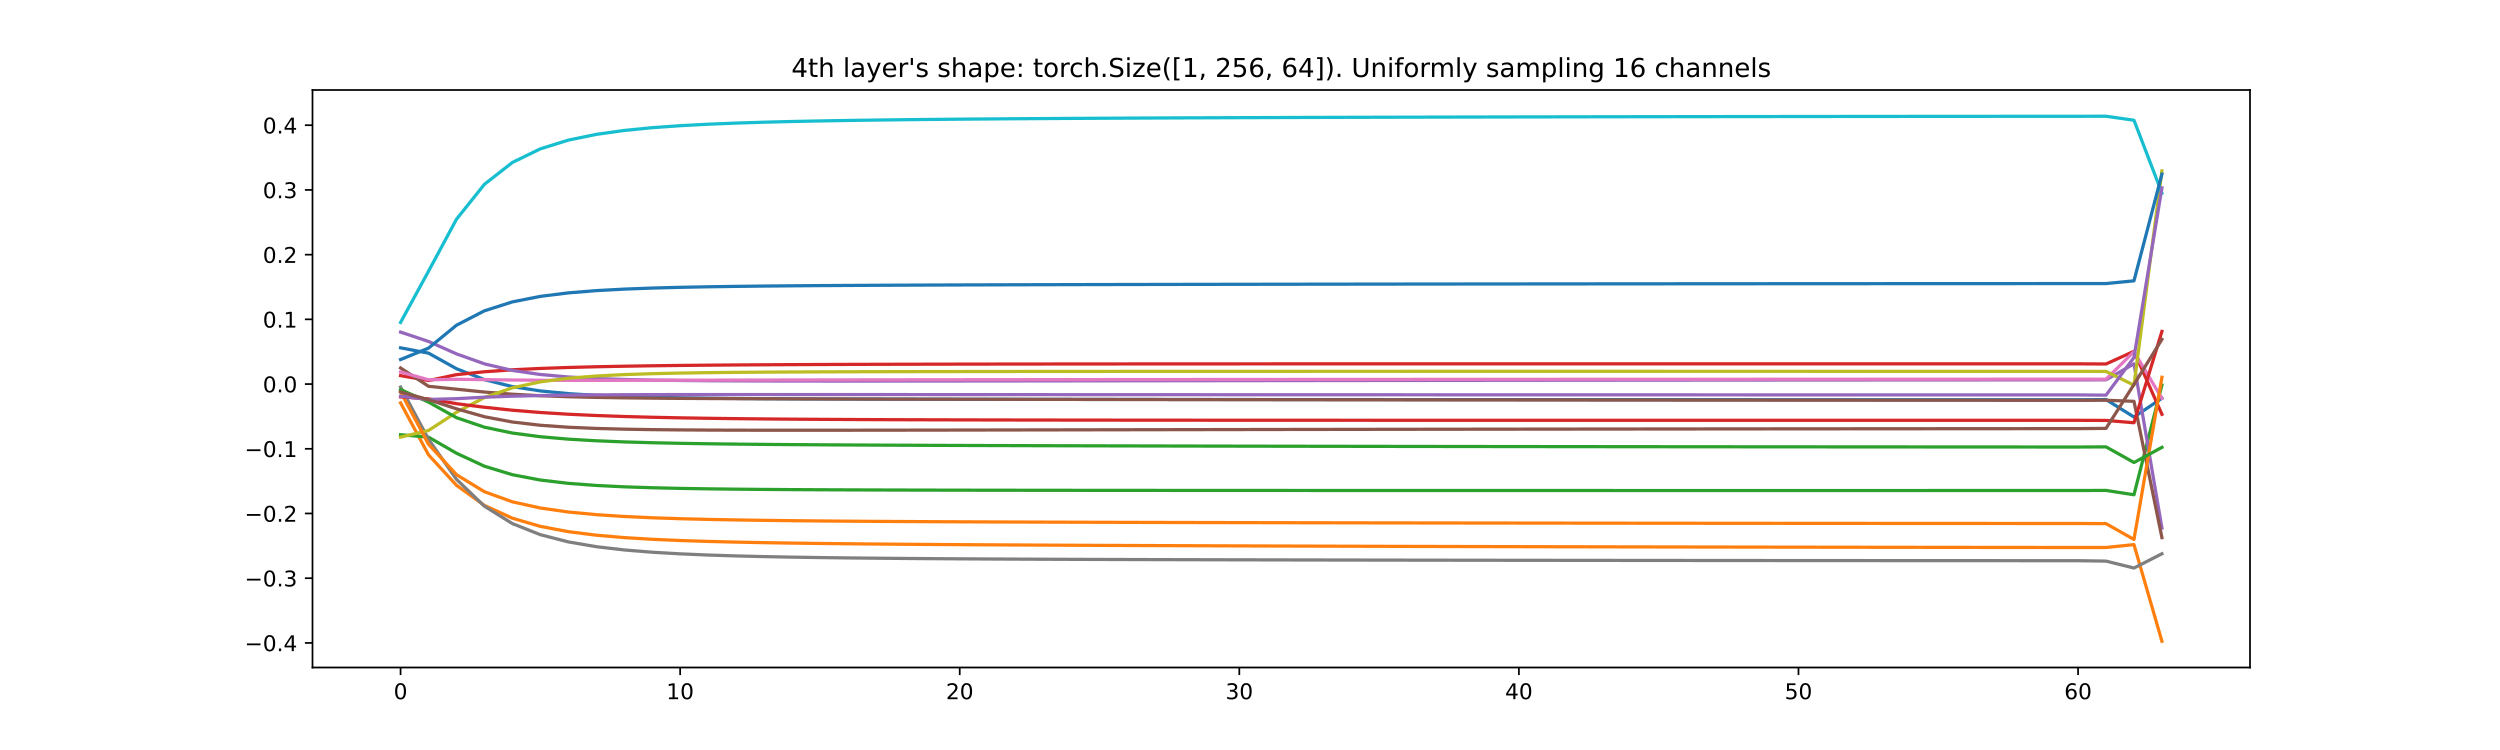 <?xml version="1.0" encoding="utf-8" standalone="no"?>
<!DOCTYPE svg PUBLIC "-//W3C//DTD SVG 1.1//EN"
  "http://www.w3.org/Graphics/SVG/1.1/DTD/svg11.dtd">
<!-- Created with matplotlib (https://matplotlib.org/) -->
<svg height="345.6pt" version="1.1" viewBox="0 0 1152 345.6" width="1152pt" xmlns="http://www.w3.org/2000/svg" xmlns:xlink="http://www.w3.org/1999/xlink">
 <defs>
  <style type="text/css">*{stroke-linecap:butt;stroke-linejoin:round;}</style>
 </defs>
 <g id="figure_1">
  <g id="patch_1">
   <path d="M 0 345.6 
L 1152 345.6 
L 1152 0 
L 0 0 
z
" style="fill:#ffffff;"/>
  </g>
  <g id="axes_1">
   <g id="patch_2">
    <path d="M 144 307.584 
L 1036.8 307.584 
L 1036.8 41.472 
L 144 41.472 
z
" style="fill:#ffffff;"/>
   </g>
   <g id="matplotlib.axis_1">
    <g id="xtick_1">
     <g id="line2d_1">
      <defs>
       <path d="M 0 0 
L 0 3.5 
" id="mfaa5c89ce7" style="stroke:#000000;stroke-width:0.8;"/>
      </defs>
      <g>
       <use style="stroke:#000000;stroke-width:0.8;" x="184.582" xlink:href="#mfaa5c89ce7" y="307.584"/>
      </g>
     </g>
     <g id="text_1">
      <!-- 0 -->
      <g transform="translate(181.401 322.182)scale(0.1 -0.1)">
       <defs>
        <path d="M 31.781 66.406 
Q 24.172 66.406 20.328 58.906 
Q 16.5 51.422 16.5 36.375 
Q 16.5 21.391 20.328 13.891 
Q 24.172 6.391 31.781 6.391 
Q 39.453 6.391 43.281 13.891 
Q 47.125 21.391 47.125 36.375 
Q 47.125 51.422 43.281 58.906 
Q 39.453 66.406 31.781 66.406 
z
M 31.781 74.219 
Q 44.047 74.219 50.516 64.516 
Q 56.984 54.828 56.984 36.375 
Q 56.984 17.969 50.516 8.266 
Q 44.047 -1.422 31.781 -1.422 
Q 19.531 -1.422 13.062 8.266 
Q 6.594 17.969 6.594 36.375 
Q 6.594 54.828 13.062 64.516 
Q 19.531 74.219 31.781 74.219 
z
" id="DejaVuSans-48"/>
       </defs>
       <use xlink:href="#DejaVuSans-48"/>
      </g>
     </g>
    </g>
    <g id="xtick_2">
     <g id="line2d_2">
      <g>
       <use style="stroke:#000000;stroke-width:0.8;" x="313.413" xlink:href="#mfaa5c89ce7" y="307.584"/>
      </g>
     </g>
     <g id="text_2">
      <!-- 10 -->
      <g transform="translate(307.05 322.182)scale(0.1 -0.1)">
       <defs>
        <path d="M 12.406 8.297 
L 28.516 8.297 
L 28.516 63.922 
L 10.984 60.406 
L 10.984 69.391 
L 28.422 72.906 
L 38.281 72.906 
L 38.281 8.297 
L 54.391 8.297 
L 54.391 0 
L 12.406 0 
z
" id="DejaVuSans-49"/>
       </defs>
       <use xlink:href="#DejaVuSans-49"/>
       <use x="63.623" xlink:href="#DejaVuSans-48"/>
      </g>
     </g>
    </g>
    <g id="xtick_3">
     <g id="line2d_3">
      <g>
       <use style="stroke:#000000;stroke-width:0.8;" x="442.244" xlink:href="#mfaa5c89ce7" y="307.584"/>
      </g>
     </g>
     <g id="text_3">
      <!-- 20 -->
      <g transform="translate(435.882 322.182)scale(0.1 -0.1)">
       <defs>
        <path d="M 19.188 8.297 
L 53.609 8.297 
L 53.609 0 
L 7.328 0 
L 7.328 8.297 
Q 12.938 14.109 22.625 23.891 
Q 32.328 33.688 34.812 36.531 
Q 39.547 41.844 41.422 45.531 
Q 43.312 49.219 43.312 52.781 
Q 43.312 58.594 39.234 62.25 
Q 35.156 65.922 28.609 65.922 
Q 23.969 65.922 18.812 64.312 
Q 13.672 62.703 7.812 59.422 
L 7.812 69.391 
Q 13.766 71.781 18.938 73 
Q 24.125 74.219 28.422 74.219 
Q 39.75 74.219 46.484 68.547 
Q 53.219 62.891 53.219 53.422 
Q 53.219 48.922 51.531 44.891 
Q 49.859 40.875 45.406 35.406 
Q 44.188 33.984 37.641 27.219 
Q 31.109 20.453 19.188 8.297 
z
" id="DejaVuSans-50"/>
       </defs>
       <use xlink:href="#DejaVuSans-50"/>
       <use x="63.623" xlink:href="#DejaVuSans-48"/>
      </g>
     </g>
    </g>
    <g id="xtick_4">
     <g id="line2d_4">
      <g>
       <use style="stroke:#000000;stroke-width:0.8;" x="571.075" xlink:href="#mfaa5c89ce7" y="307.584"/>
      </g>
     </g>
     <g id="text_4">
      <!-- 30 -->
      <g transform="translate(564.713 322.182)scale(0.1 -0.1)">
       <defs>
        <path d="M 40.578 39.312 
Q 47.656 37.797 51.625 33 
Q 55.609 28.219 55.609 21.188 
Q 55.609 10.406 48.188 4.484 
Q 40.766 -1.422 27.094 -1.422 
Q 22.516 -1.422 17.656 -0.516 
Q 12.797 0.391 7.625 2.203 
L 7.625 11.719 
Q 11.719 9.328 16.594 8.109 
Q 21.484 6.891 26.812 6.891 
Q 36.078 6.891 40.938 10.547 
Q 45.797 14.203 45.797 21.188 
Q 45.797 27.641 41.281 31.266 
Q 36.766 34.906 28.719 34.906 
L 20.219 34.906 
L 20.219 43.016 
L 29.109 43.016 
Q 36.375 43.016 40.234 45.922 
Q 44.094 48.828 44.094 54.297 
Q 44.094 59.906 40.109 62.906 
Q 36.141 65.922 28.719 65.922 
Q 24.656 65.922 20.016 65.031 
Q 15.375 64.156 9.812 62.312 
L 9.812 71.094 
Q 15.438 72.656 20.344 73.438 
Q 25.25 74.219 29.594 74.219 
Q 40.828 74.219 47.359 69.109 
Q 53.906 64.016 53.906 55.328 
Q 53.906 49.266 50.438 45.094 
Q 46.969 40.922 40.578 39.312 
z
" id="DejaVuSans-51"/>
       </defs>
       <use xlink:href="#DejaVuSans-51"/>
       <use x="63.623" xlink:href="#DejaVuSans-48"/>
      </g>
     </g>
    </g>
    <g id="xtick_5">
     <g id="line2d_5">
      <g>
       <use style="stroke:#000000;stroke-width:0.8;" x="699.906" xlink:href="#mfaa5c89ce7" y="307.584"/>
      </g>
     </g>
     <g id="text_5">
      <!-- 40 -->
      <g transform="translate(693.544 322.182)scale(0.1 -0.1)">
       <defs>
        <path d="M 37.797 64.312 
L 12.891 25.391 
L 37.797 25.391 
z
M 35.203 72.906 
L 47.609 72.906 
L 47.609 25.391 
L 58.016 25.391 
L 58.016 17.188 
L 47.609 17.188 
L 47.609 0 
L 37.797 0 
L 37.797 17.188 
L 4.891 17.188 
L 4.891 26.703 
z
" id="DejaVuSans-52"/>
       </defs>
       <use xlink:href="#DejaVuSans-52"/>
       <use x="63.623" xlink:href="#DejaVuSans-48"/>
      </g>
     </g>
    </g>
    <g id="xtick_6">
     <g id="line2d_6">
      <g>
       <use style="stroke:#000000;stroke-width:0.8;" x="828.738" xlink:href="#mfaa5c89ce7" y="307.584"/>
      </g>
     </g>
     <g id="text_6">
      <!-- 50 -->
      <g transform="translate(822.375 322.182)scale(0.1 -0.1)">
       <defs>
        <path d="M 10.797 72.906 
L 49.516 72.906 
L 49.516 64.594 
L 19.828 64.594 
L 19.828 46.734 
Q 21.969 47.469 24.109 47.828 
Q 26.266 48.188 28.422 48.188 
Q 40.625 48.188 47.75 41.5 
Q 54.891 34.812 54.891 23.391 
Q 54.891 11.625 47.562 5.094 
Q 40.234 -1.422 26.906 -1.422 
Q 22.312 -1.422 17.547 -0.641 
Q 12.797 0.141 7.719 1.703 
L 7.719 11.625 
Q 12.109 9.234 16.797 8.062 
Q 21.484 6.891 26.703 6.891 
Q 35.156 6.891 40.078 11.328 
Q 45.016 15.766 45.016 23.391 
Q 45.016 31 40.078 35.438 
Q 35.156 39.891 26.703 39.891 
Q 22.75 39.891 18.812 39.016 
Q 14.891 38.141 10.797 36.281 
z
" id="DejaVuSans-53"/>
       </defs>
       <use xlink:href="#DejaVuSans-53"/>
       <use x="63.623" xlink:href="#DejaVuSans-48"/>
      </g>
     </g>
    </g>
    <g id="xtick_7">
     <g id="line2d_7">
      <g>
       <use style="stroke:#000000;stroke-width:0.8;" x="957.569" xlink:href="#mfaa5c89ce7" y="307.584"/>
      </g>
     </g>
     <g id="text_7">
      <!-- 60 -->
      <g transform="translate(951.206 322.182)scale(0.1 -0.1)">
       <defs>
        <path d="M 33.016 40.375 
Q 26.375 40.375 22.484 35.828 
Q 18.609 31.297 18.609 23.391 
Q 18.609 15.531 22.484 10.953 
Q 26.375 6.391 33.016 6.391 
Q 39.656 6.391 43.531 10.953 
Q 47.406 15.531 47.406 23.391 
Q 47.406 31.297 43.531 35.828 
Q 39.656 40.375 33.016 40.375 
z
M 52.594 71.297 
L 52.594 62.312 
Q 48.875 64.062 45.094 64.984 
Q 41.312 65.922 37.594 65.922 
Q 27.828 65.922 22.672 59.328 
Q 17.531 52.734 16.797 39.406 
Q 19.672 43.656 24.016 45.922 
Q 28.375 48.188 33.594 48.188 
Q 44.578 48.188 50.953 41.516 
Q 57.328 34.859 57.328 23.391 
Q 57.328 12.156 50.688 5.359 
Q 44.047 -1.422 33.016 -1.422 
Q 20.359 -1.422 13.672 8.266 
Q 6.984 17.969 6.984 36.375 
Q 6.984 53.656 15.188 63.938 
Q 23.391 74.219 37.203 74.219 
Q 40.922 74.219 44.703 73.484 
Q 48.484 72.75 52.594 71.297 
z
" id="DejaVuSans-54"/>
       </defs>
       <use xlink:href="#DejaVuSans-54"/>
       <use x="63.623" xlink:href="#DejaVuSans-48"/>
      </g>
     </g>
    </g>
   </g>
   <g id="matplotlib.axis_2">
    <g id="ytick_1">
     <g id="line2d_8">
      <defs>
       <path d="M 0 0 
L -3.5 0 
" id="me7dc3088b0" style="stroke:#000000;stroke-width:0.8;"/>
      </defs>
      <g>
       <use style="stroke:#000000;stroke-width:0.8;" x="144" xlink:href="#me7dc3088b0" y="296.253"/>
      </g>
     </g>
     <g id="text_8">
      <!-- −0.4 -->
      <g transform="translate(112.717 300.053)scale(0.1 -0.1)">
       <defs>
        <path d="M 10.594 35.5 
L 73.188 35.5 
L 73.188 27.203 
L 10.594 27.203 
z
" id="DejaVuSans-8722"/>
        <path d="M 10.688 12.406 
L 21 12.406 
L 21 0 
L 10.688 0 
z
" id="DejaVuSans-46"/>
       </defs>
       <use xlink:href="#DejaVuSans-8722"/>
       <use x="83.789" xlink:href="#DejaVuSans-48"/>
       <use x="147.412" xlink:href="#DejaVuSans-46"/>
       <use x="179.199" xlink:href="#DejaVuSans-52"/>
      </g>
     </g>
    </g>
    <g id="ytick_2">
     <g id="line2d_9">
      <g>
       <use style="stroke:#000000;stroke-width:0.8;" x="144" xlink:href="#me7dc3088b0" y="266.434"/>
      </g>
     </g>
     <g id="text_9">
      <!-- −0.3 -->
      <g transform="translate(112.717 270.233)scale(0.1 -0.1)">
       <use xlink:href="#DejaVuSans-8722"/>
       <use x="83.789" xlink:href="#DejaVuSans-48"/>
       <use x="147.412" xlink:href="#DejaVuSans-46"/>
       <use x="179.199" xlink:href="#DejaVuSans-51"/>
      </g>
     </g>
    </g>
    <g id="ytick_3">
     <g id="line2d_10">
      <g>
       <use style="stroke:#000000;stroke-width:0.8;" x="144" xlink:href="#me7dc3088b0" y="236.615"/>
      </g>
     </g>
     <g id="text_10">
      <!-- −0.2 -->
      <g transform="translate(112.717 240.414)scale(0.1 -0.1)">
       <use xlink:href="#DejaVuSans-8722"/>
       <use x="83.789" xlink:href="#DejaVuSans-48"/>
       <use x="147.412" xlink:href="#DejaVuSans-46"/>
       <use x="179.199" xlink:href="#DejaVuSans-50"/>
      </g>
     </g>
    </g>
    <g id="ytick_4">
     <g id="line2d_11">
      <g>
       <use style="stroke:#000000;stroke-width:0.8;" x="144" xlink:href="#me7dc3088b0" y="206.796"/>
      </g>
     </g>
     <g id="text_11">
      <!-- −0.1 -->
      <g transform="translate(112.717 210.595)scale(0.1 -0.1)">
       <use xlink:href="#DejaVuSans-8722"/>
       <use x="83.789" xlink:href="#DejaVuSans-48"/>
       <use x="147.412" xlink:href="#DejaVuSans-46"/>
       <use x="179.199" xlink:href="#DejaVuSans-49"/>
      </g>
     </g>
    </g>
    <g id="ytick_5">
     <g id="line2d_12">
      <g>
       <use style="stroke:#000000;stroke-width:0.8;" x="144" xlink:href="#me7dc3088b0" y="176.977"/>
      </g>
     </g>
     <g id="text_12">
      <!-- 0.0 -->
      <g transform="translate(121.097 180.776)scale(0.1 -0.1)">
       <use xlink:href="#DejaVuSans-48"/>
       <use x="63.623" xlink:href="#DejaVuSans-46"/>
       <use x="95.41" xlink:href="#DejaVuSans-48"/>
      </g>
     </g>
    </g>
    <g id="ytick_6">
     <g id="line2d_13">
      <g>
       <use style="stroke:#000000;stroke-width:0.8;" x="144" xlink:href="#me7dc3088b0" y="147.157"/>
      </g>
     </g>
     <g id="text_13">
      <!-- 0.1 -->
      <g transform="translate(121.097 150.957)scale(0.1 -0.1)">
       <use xlink:href="#DejaVuSans-48"/>
       <use x="63.623" xlink:href="#DejaVuSans-46"/>
       <use x="95.41" xlink:href="#DejaVuSans-49"/>
      </g>
     </g>
    </g>
    <g id="ytick_7">
     <g id="line2d_14">
      <g>
       <use style="stroke:#000000;stroke-width:0.8;" x="144" xlink:href="#me7dc3088b0" y="117.338"/>
      </g>
     </g>
     <g id="text_14">
      <!-- 0.2 -->
      <g transform="translate(121.097 121.137)scale(0.1 -0.1)">
       <use xlink:href="#DejaVuSans-48"/>
       <use x="63.623" xlink:href="#DejaVuSans-46"/>
       <use x="95.41" xlink:href="#DejaVuSans-50"/>
      </g>
     </g>
    </g>
    <g id="ytick_8">
     <g id="line2d_15">
      <g>
       <use style="stroke:#000000;stroke-width:0.8;" x="144" xlink:href="#me7dc3088b0" y="87.519"/>
      </g>
     </g>
     <g id="text_15">
      <!-- 0.3 -->
      <g transform="translate(121.097 91.318)scale(0.1 -0.1)">
       <use xlink:href="#DejaVuSans-48"/>
       <use x="63.623" xlink:href="#DejaVuSans-46"/>
       <use x="95.41" xlink:href="#DejaVuSans-51"/>
      </g>
     </g>
    </g>
    <g id="ytick_9">
     <g id="line2d_16">
      <g>
       <use style="stroke:#000000;stroke-width:0.8;" x="144" xlink:href="#me7dc3088b0" y="57.7"/>
      </g>
     </g>
     <g id="text_16">
      <!-- 0.4 -->
      <g transform="translate(121.097 61.499)scale(0.1 -0.1)">
       <use xlink:href="#DejaVuSans-48"/>
       <use x="63.623" xlink:href="#DejaVuSans-46"/>
       <use x="95.41" xlink:href="#DejaVuSans-52"/>
      </g>
     </g>
    </g>
   </g>
   <g id="line2d_17">
    <path clip-path="url(#pc1c0028243)" d="M 184.582 160.279 
L 197.465 162.732 
L 210.348 169.907 
L 223.231 174.949 
L 236.114 178.159 
L 248.997 180.141 
L 261.881 181.384 
L 274.764 182.184 
L 287.647 182.713 
L 300.53 183.07 
L 313.413 183.317 
L 326.296 183.491 
L 339.179 183.617 
L 352.062 183.71 
L 364.945 183.779 
L 377.829 183.833 
L 390.712 183.875 
L 403.595 183.91 
L 416.478 183.938 
L 429.361 183.961 
L 442.244 183.981 
L 455.127 183.999 
L 468.01 184.014 
L 480.894 184.028 
L 493.777 184.041 
L 506.66 184.052 
L 519.543 184.063 
L 532.426 184.072 
L 545.309 184.082 
L 558.192 184.09 
L 571.075 184.098 
L 583.958 184.106 
L 596.842 184.113 
L 609.725 184.12 
L 622.608 184.127 
L 635.491 184.133 
L 648.374 184.139 
L 661.257 184.145 
L 674.14 184.15 
L 687.023 184.156 
L 699.906 184.161 
L 712.79 184.166 
L 725.673 184.17 
L 738.556 184.175 
L 751.439 184.179 
L 764.322 184.183 
L 777.205 184.186 
L 790.088 184.19 
L 802.971 184.194 
L 815.855 184.197 
L 828.738 184.2 
L 841.621 184.203 
L 854.504 184.206 
L 867.387 184.208 
L 880.27 184.211 
L 893.153 184.213 
L 906.036 184.215 
L 918.919 184.217 
L 931.803 184.219 
L 944.686 184.221 
L 957.569 184.223 
L 970.452 184.12 
L 983.335 192.17 
L 996.218 183.495 
" style="fill:none;stroke:#1f77b4;stroke-linecap:square;stroke-width:1.5;"/>
   </g>
   <g id="line2d_18">
    <path clip-path="url(#pc1c0028243)" d="M 184.582 185.649 
L 197.465 209.613 
L 210.348 223.632 
L 223.231 232.904 
L 236.114 238.798 
L 248.997 242.555 
L 261.881 244.995 
L 274.764 246.618 
L 287.647 247.727 
L 300.53 248.506 
L 313.413 249.068 
L 326.296 249.486 
L 339.179 249.805 
L 352.062 250.056 
L 364.945 250.259 
L 377.829 250.426 
L 390.712 250.568 
L 403.595 250.689 
L 416.478 250.795 
L 429.361 250.89 
L 442.244 250.975 
L 455.127 251.052 
L 468.01 251.122 
L 480.894 251.188 
L 493.777 251.249 
L 506.66 251.306 
L 519.543 251.36 
L 532.426 251.411 
L 545.309 251.459 
L 558.192 251.505 
L 571.075 251.549 
L 583.958 251.591 
L 596.842 251.631 
L 609.725 251.67 
L 622.608 251.707 
L 635.491 251.743 
L 648.374 251.777 
L 661.257 251.81 
L 674.14 251.841 
L 687.023 251.872 
L 699.906 251.901 
L 712.79 251.929 
L 725.673 251.956 
L 738.556 251.982 
L 751.439 252.007 
L 764.322 252.031 
L 777.205 252.054 
L 790.088 252.076 
L 802.971 252.097 
L 815.855 252.118 
L 828.738 252.137 
L 841.621 252.156 
L 854.504 252.174 
L 867.387 252.191 
L 880.27 252.207 
L 893.153 252.222 
L 906.036 252.237 
L 918.919 252.251 
L 931.803 252.265 
L 944.686 252.277 
L 957.569 252.289 
L 970.452 252.283 
L 983.335 250.963 
L 996.218 295.488 
" style="fill:none;stroke:#ff7f0e;stroke-linecap:square;stroke-width:1.5;"/>
   </g>
   <g id="line2d_19">
    <path clip-path="url(#pc1c0028243)" d="M 184.582 200.315 
L 197.465 201.432 
L 210.348 208.86 
L 223.231 214.838 
L 236.114 218.754 
L 248.997 221.202 
L 261.881 222.727 
L 274.764 223.696 
L 287.647 224.329 
L 300.53 224.754 
L 313.413 225.048 
L 326.296 225.258 
L 339.179 225.411 
L 352.062 225.525 
L 364.945 225.613 
L 377.829 225.682 
L 390.712 225.737 
L 403.595 225.781 
L 416.478 225.818 
L 429.361 225.848 
L 442.244 225.874 
L 455.127 225.895 
L 468.01 225.913 
L 480.894 225.929 
L 493.777 225.943 
L 506.66 225.955 
L 519.543 225.965 
L 532.426 225.974 
L 545.309 225.982 
L 558.192 225.989 
L 571.075 225.996 
L 583.958 226.001 
L 596.842 226.006 
L 609.725 226.011 
L 622.608 226.015 
L 635.491 226.018 
L 648.374 226.021 
L 661.257 226.024 
L 674.14 226.027 
L 687.023 226.029 
L 699.906 226.031 
L 712.79 226.032 
L 725.673 226.034 
L 738.556 226.035 
L 751.439 226.036 
L 764.322 226.037 
L 777.205 226.037 
L 790.088 226.038 
L 802.971 226.038 
L 815.855 226.038 
L 828.738 226.038 
L 841.621 226.038 
L 854.504 226.037 
L 867.387 226.037 
L 880.27 226.036 
L 893.153 226.035 
L 906.036 226.034 
L 918.919 226.033 
L 931.803 226.032 
L 944.686 226.03 
L 957.569 226.029 
L 970.452 225.982 
L 983.335 227.988 
L 996.218 177.422 
" style="fill:none;stroke:#2ca02c;stroke-linecap:square;stroke-width:1.5;"/>
   </g>
   <g id="line2d_20">
    <path clip-path="url(#pc1c0028243)" d="M 184.582 173.076 
L 197.465 175.377 
L 210.348 172.631 
L 223.231 171.304 
L 236.114 170.396 
L 248.997 169.778 
L 261.881 169.333 
L 274.764 169.001 
L 287.647 168.748 
L 300.53 168.551 
L 313.413 168.396 
L 326.296 168.272 
L 339.179 168.171 
L 352.062 168.089 
L 364.945 168.02 
L 377.829 167.963 
L 390.712 167.915 
L 403.595 167.875 
L 416.478 167.841 
L 429.361 167.812 
L 442.244 167.787 
L 455.127 167.766 
L 468.01 167.748 
L 480.894 167.733 
L 493.777 167.72 
L 506.66 167.709 
L 519.543 167.699 
L 532.426 167.691 
L 545.309 167.684 
L 558.192 167.678 
L 571.075 167.672 
L 583.958 167.668 
L 596.842 167.664 
L 609.725 167.661 
L 622.608 167.658 
L 635.491 167.655 
L 648.374 167.654 
L 661.257 167.652 
L 674.14 167.651 
L 687.023 167.649 
L 699.906 167.649 
L 712.79 167.648 
L 725.673 167.648 
L 738.556 167.647 
L 751.439 167.647 
L 764.322 167.647 
L 777.205 167.647 
L 790.088 167.647 
L 802.971 167.648 
L 815.855 167.648 
L 828.738 167.648 
L 841.621 167.649 
L 854.504 167.649 
L 867.387 167.65 
L 880.27 167.651 
L 893.153 167.651 
L 906.036 167.652 
L 918.919 167.653 
L 931.803 167.654 
L 944.686 167.655 
L 957.569 167.656 
L 970.452 167.728 
L 983.335 161.869 
L 996.218 190.918 
" style="fill:none;stroke:#d62728;stroke-linecap:square;stroke-width:1.5;"/>
   </g>
   <g id="line2d_21">
    <path clip-path="url(#pc1c0028243)" d="M 184.582 153.031 
L 197.465 157.345 
L 210.348 163.074 
L 223.231 167.666 
L 236.114 170.703 
L 248.997 172.571 
L 261.881 173.713 
L 274.764 174.421 
L 287.647 174.865 
L 300.53 175.147 
L 313.413 175.328 
L 326.296 175.442 
L 339.179 175.515 
L 352.062 175.559 
L 364.945 175.585 
L 377.829 175.598 
L 390.712 175.602 
L 403.595 175.599 
L 416.478 175.592 
L 429.361 175.582 
L 442.244 175.569 
L 455.127 175.554 
L 468.01 175.539 
L 480.894 175.522 
L 493.777 175.505 
L 506.66 175.487 
L 519.543 175.469 
L 532.426 175.451 
L 545.309 175.433 
L 558.192 175.416 
L 571.075 175.398 
L 583.958 175.381 
L 596.842 175.364 
L 609.725 175.347 
L 622.608 175.331 
L 635.491 175.315 
L 648.374 175.3 
L 661.257 175.285 
L 674.14 175.27 
L 687.023 175.256 
L 699.906 175.242 
L 712.79 175.229 
L 725.673 175.216 
L 738.556 175.204 
L 751.439 175.192 
L 764.322 175.18 
L 777.205 175.169 
L 790.088 175.159 
L 802.971 175.148 
L 815.855 175.138 
L 828.738 175.129 
L 841.621 175.119 
L 854.504 175.111 
L 867.387 175.102 
L 880.27 175.094 
L 893.153 175.086 
L 906.036 175.079 
L 918.919 175.071 
L 931.803 175.065 
L 944.686 175.058 
L 957.569 175.052 
L 970.452 175.04 
L 983.335 167.65 
L 996.218 243.342 
" style="fill:none;stroke:#9467bd;stroke-linecap:square;stroke-width:1.5;"/>
   </g>
   <g id="line2d_22">
    <path clip-path="url(#pc1c0028243)" d="M 184.582 169.565 
L 197.465 178.005 
L 210.348 179.346 
L 223.231 180.656 
L 236.114 181.651 
L 248.997 182.347 
L 261.881 182.811 
L 274.764 183.12 
L 287.647 183.327 
L 300.53 183.47 
L 313.413 183.572 
L 326.296 183.647 
L 339.179 183.705 
L 352.062 183.752 
L 364.945 183.791 
L 377.829 183.825 
L 390.712 183.855 
L 403.595 183.883 
L 416.478 183.909 
L 429.361 183.933 
L 442.244 183.957 
L 455.127 183.979 
L 468.01 184 
L 480.894 184.021 
L 493.777 184.041 
L 506.66 184.061 
L 519.543 184.08 
L 532.426 184.098 
L 545.309 184.116 
L 558.192 184.133 
L 571.075 184.15 
L 583.958 184.166 
L 596.842 184.182 
L 609.725 184.198 
L 622.608 184.213 
L 635.491 184.227 
L 648.374 184.241 
L 661.257 184.255 
L 674.14 184.268 
L 687.023 184.28 
L 699.906 184.293 
L 712.79 184.305 
L 725.673 184.316 
L 738.556 184.327 
L 751.439 184.338 
L 764.322 184.348 
L 777.205 184.358 
L 790.088 184.367 
L 802.971 184.376 
L 815.855 184.385 
L 828.738 184.394 
L 841.621 184.402 
L 854.504 184.41 
L 867.387 184.417 
L 880.27 184.424 
L 893.153 184.431 
L 906.036 184.438 
L 918.919 184.444 
L 931.803 184.45 
L 944.686 184.456 
L 957.569 184.462 
L 970.452 184.436 
L 983.335 184.926 
L 996.218 247.748 
" style="fill:none;stroke:#8c564b;stroke-linecap:square;stroke-width:1.5;"/>
   </g>
   <g id="line2d_23">
    <path clip-path="url(#pc1c0028243)" d="M 184.582 171.44 
L 197.465 175.009 
L 210.348 174.774 
L 223.231 174.936 
L 236.114 175.11 
L 248.997 175.222 
L 261.881 175.271 
L 274.764 175.277 
L 287.647 175.261 
L 300.53 175.233 
L 313.413 175.202 
L 326.296 175.171 
L 339.179 175.142 
L 352.062 175.115 
L 364.945 175.091 
L 377.829 175.069 
L 390.712 175.048 
L 403.595 175.03 
L 416.478 175.013 
L 429.361 174.997 
L 442.244 174.982 
L 455.127 174.968 
L 468.01 174.955 
L 480.894 174.942 
L 493.777 174.93 
L 506.66 174.919 
L 519.543 174.908 
L 532.426 174.898 
L 545.309 174.889 
L 558.192 174.879 
L 571.075 174.871 
L 583.958 174.862 
L 596.842 174.854 
L 609.725 174.847 
L 622.608 174.84 
L 635.491 174.833 
L 648.374 174.826 
L 661.257 174.82 
L 674.14 174.814 
L 687.023 174.808 
L 699.906 174.803 
L 712.79 174.797 
L 725.673 174.792 
L 738.556 174.787 
L 751.439 174.783 
L 764.322 174.778 
L 777.205 174.774 
L 790.088 174.769 
L 802.971 174.765 
L 815.855 174.761 
L 828.738 174.757 
L 841.621 174.754 
L 854.504 174.75 
L 867.387 174.746 
L 880.27 174.743 
L 893.153 174.739 
L 906.036 174.736 
L 918.919 174.733 
L 931.803 174.729 
L 944.686 174.726 
L 957.569 174.723 
L 970.452 174.729 
L 983.335 162.049 
L 996.218 183.583 
" style="fill:none;stroke:#e377c2;stroke-linecap:square;stroke-width:1.5;"/>
   </g>
   <g id="line2d_24">
    <path clip-path="url(#pc1c0028243)" d="M 184.582 178.352 
L 197.465 202.41 
L 210.348 220.896 
L 223.231 233.284 
L 236.114 241.279 
L 248.997 246.389 
L 261.881 249.708 
L 274.764 251.914 
L 287.647 253.416 
L 300.53 254.464 
L 313.413 255.212 
L 326.296 255.76 
L 339.179 256.17 
L 352.062 256.484 
L 364.945 256.731 
L 377.829 256.927 
L 390.712 257.088 
L 403.595 257.22 
L 416.478 257.332 
L 429.361 257.427 
L 442.244 257.508 
L 455.127 257.58 
L 468.01 257.642 
L 480.894 257.698 
L 493.777 257.748 
L 506.66 257.793 
L 519.543 257.834 
L 532.426 257.872 
L 545.309 257.906 
L 558.192 257.938 
L 571.075 257.968 
L 583.958 257.996 
L 596.842 258.022 
L 609.725 258.046 
L 622.608 258.069 
L 635.491 258.09 
L 648.374 258.111 
L 661.257 258.13 
L 674.14 258.148 
L 687.023 258.166 
L 699.906 258.182 
L 712.79 258.197 
L 725.673 258.212 
L 738.556 258.226 
L 751.439 258.239 
L 764.322 258.251 
L 777.205 258.263 
L 790.088 258.274 
L 802.971 258.284 
L 815.855 258.294 
L 828.738 258.303 
L 841.621 258.312 
L 854.504 258.32 
L 867.387 258.327 
L 880.27 258.334 
L 893.153 258.341 
L 906.036 258.347 
L 918.919 258.353 
L 931.803 258.358 
L 944.686 258.362 
L 957.569 258.367 
L 970.452 258.561 
L 983.335 261.75 
L 996.218 255.171 
" style="fill:none;stroke:#7f7f7f;stroke-linecap:square;stroke-width:1.5;"/>
   </g>
   <g id="line2d_25">
    <path clip-path="url(#pc1c0028243)" d="M 184.582 201.428 
L 197.465 198.358 
L 210.348 189.971 
L 223.231 183.165 
L 236.114 178.697 
L 248.997 175.962 
L 261.881 174.297 
L 274.764 173.266 
L 287.647 172.614 
L 300.53 172.191 
L 313.413 171.909 
L 326.296 171.716 
L 339.179 171.581 
L 352.062 171.482 
L 364.945 171.409 
L 377.829 171.353 
L 390.712 171.309 
L 403.595 171.274 
L 416.478 171.245 
L 429.361 171.222 
L 442.244 171.203 
L 455.127 171.187 
L 468.01 171.173 
L 480.894 171.162 
L 493.777 171.152 
L 506.66 171.144 
L 519.543 171.137 
L 532.426 171.131 
L 545.309 171.127 
L 558.192 171.122 
L 571.075 171.119 
L 583.958 171.116 
L 596.842 171.114 
L 609.725 171.112 
L 622.608 171.11 
L 635.491 171.109 
L 648.374 171.108 
L 661.257 171.108 
L 674.14 171.107 
L 687.023 171.107 
L 699.906 171.107 
L 712.79 171.107 
L 725.673 171.107 
L 738.556 171.107 
L 751.439 171.108 
L 764.322 171.108 
L 777.205 171.109 
L 790.088 171.11 
L 802.971 171.11 
L 815.855 171.111 
L 828.738 171.112 
L 841.621 171.113 
L 854.504 171.114 
L 867.387 171.115 
L 880.27 171.116 
L 893.153 171.117 
L 906.036 171.118 
L 918.919 171.119 
L 931.803 171.12 
L 944.686 171.121 
L 957.569 171.122 
L 970.452 171.152 
L 983.335 177.497 
L 996.218 78.741 
" style="fill:none;stroke:#bcbd22;stroke-linecap:square;stroke-width:1.5;"/>
   </g>
   <g id="line2d_26">
    <path clip-path="url(#pc1c0028243)" d="M 184.582 148.586 
L 197.465 124.952 
L 210.348 101.021 
L 223.231 84.917 
L 236.114 74.859 
L 248.997 68.582 
L 261.881 64.569 
L 274.764 61.918 
L 287.647 60.111 
L 300.53 58.84 
L 313.413 57.922 
L 326.296 57.239 
L 339.179 56.718 
L 352.062 56.312 
L 364.945 55.988 
L 377.829 55.725 
L 390.712 55.507 
L 403.595 55.323 
L 416.478 55.167 
L 429.361 55.032 
L 442.244 54.914 
L 455.127 54.811 
L 468.01 54.718 
L 480.894 54.635 
L 493.777 54.56 
L 506.66 54.491 
L 519.543 54.429 
L 532.426 54.371 
L 545.309 54.317 
L 558.192 54.268 
L 571.075 54.221 
L 583.958 54.178 
L 596.842 54.137 
L 609.725 54.098 
L 622.608 54.062 
L 635.491 54.027 
L 648.374 53.995 
L 661.257 53.964 
L 674.14 53.935 
L 687.023 53.908 
L 699.906 53.881 
L 712.79 53.857 
L 725.673 53.833 
L 738.556 53.811 
L 751.439 53.79 
L 764.322 53.77 
L 777.205 53.751 
L 790.088 53.733 
L 802.971 53.716 
L 815.855 53.701 
L 828.738 53.686 
L 841.621 53.672 
L 854.504 53.659 
L 867.387 53.646 
L 880.27 53.635 
L 893.153 53.624 
L 906.036 53.614 
L 918.919 53.605 
L 931.803 53.596 
L 944.686 53.588 
L 957.569 53.581 
L 970.452 53.568 
L 983.335 55.407 
L 996.218 88.947 
" style="fill:none;stroke:#17becf;stroke-linecap:square;stroke-width:1.5;"/>
   </g>
   <g id="line2d_27">
    <path clip-path="url(#pc1c0028243)" d="M 184.582 165.672 
L 197.465 160.404 
L 210.348 149.855 
L 223.231 143.218 
L 236.114 139.109 
L 248.997 136.569 
L 261.881 134.963 
L 274.764 133.919 
L 287.647 133.221 
L 300.53 132.74 
L 313.413 132.4 
L 326.296 132.151 
L 339.179 131.963 
L 352.062 131.818 
L 364.945 131.702 
L 377.829 131.607 
L 390.712 131.527 
L 403.595 131.459 
L 416.478 131.4 
L 429.361 131.348 
L 442.244 131.302 
L 455.127 131.261 
L 468.01 131.223 
L 480.894 131.189 
L 493.777 131.157 
L 506.66 131.127 
L 519.543 131.1 
L 532.426 131.074 
L 545.309 131.049 
L 558.192 131.026 
L 571.075 131.005 
L 583.958 130.984 
L 596.842 130.965 
L 609.725 130.946 
L 622.608 130.928 
L 635.491 130.911 
L 648.374 130.895 
L 661.257 130.88 
L 674.14 130.865 
L 687.023 130.851 
L 699.906 130.838 
L 712.79 130.825 
L 725.673 130.813 
L 738.556 130.801 
L 751.439 130.79 
L 764.322 130.779 
L 777.205 130.769 
L 790.088 130.76 
L 802.971 130.751 
L 815.855 130.742 
L 828.738 130.734 
L 841.621 130.726 
L 854.504 130.719 
L 867.387 130.712 
L 880.27 130.706 
L 893.153 130.7 
L 906.036 130.694 
L 918.919 130.689 
L 931.803 130.684 
L 944.686 130.679 
L 957.569 130.675 
L 970.452 130.663 
L 983.335 129.408 
L 996.218 80.243 
" style="fill:none;stroke:#1f77b4;stroke-linecap:square;stroke-width:1.5;"/>
   </g>
   <g id="line2d_28">
    <path clip-path="url(#pc1c0028243)" d="M 184.582 180.544 
L 197.465 204.734 
L 210.348 218.74 
L 223.231 226.597 
L 236.114 231.246 
L 248.997 234.099 
L 261.881 235.933 
L 274.764 237.157 
L 287.647 237.997 
L 300.53 238.591 
L 313.413 239.021 
L 326.296 239.341 
L 339.179 239.585 
L 352.062 239.776 
L 364.945 239.929 
L 377.829 240.054 
L 390.712 240.159 
L 403.595 240.248 
L 416.478 240.324 
L 429.361 240.391 
L 442.244 240.45 
L 455.127 240.503 
L 468.01 240.551 
L 480.894 240.595 
L 493.777 240.635 
L 506.66 240.672 
L 519.543 240.707 
L 532.426 240.739 
L 545.309 240.769 
L 558.192 240.798 
L 571.075 240.825 
L 583.958 240.851 
L 596.842 240.875 
L 609.725 240.898 
L 622.608 240.921 
L 635.491 240.942 
L 648.374 240.962 
L 661.257 240.981 
L 674.14 240.999 
L 687.023 241.016 
L 699.906 241.033 
L 712.79 241.048 
L 725.673 241.063 
L 738.556 241.078 
L 751.439 241.091 
L 764.322 241.104 
L 777.205 241.116 
L 790.088 241.128 
L 802.971 241.139 
L 815.855 241.149 
L 828.738 241.159 
L 841.621 241.168 
L 854.504 241.177 
L 867.387 241.185 
L 880.27 241.192 
L 893.153 241.199 
L 906.036 241.206 
L 918.919 241.212 
L 931.803 241.217 
L 944.686 241.222 
L 957.569 241.227 
L 970.452 241.294 
L 983.335 248.589 
L 996.218 173.836 
" style="fill:none;stroke:#ff7f0e;stroke-linecap:square;stroke-width:1.5;"/>
   </g>
   <g id="line2d_29">
    <path clip-path="url(#pc1c0028243)" d="M 184.582 179.509 
L 197.465 185.311 
L 210.348 192.469 
L 223.231 196.858 
L 236.114 199.545 
L 248.997 201.245 
L 261.881 202.359 
L 274.764 203.112 
L 287.647 203.635 
L 300.53 204.008 
L 313.413 204.282 
L 326.296 204.488 
L 339.179 204.648 
L 352.062 204.776 
L 364.945 204.88 
L 377.829 204.967 
L 390.712 205.041 
L 403.595 205.106 
L 416.478 205.163 
L 429.361 205.215 
L 442.244 205.261 
L 455.127 205.304 
L 468.01 205.343 
L 480.894 205.38 
L 493.777 205.414 
L 506.66 205.446 
L 519.543 205.477 
L 532.426 205.505 
L 545.309 205.533 
L 558.192 205.559 
L 571.075 205.583 
L 583.958 205.607 
L 596.842 205.63 
L 609.725 205.651 
L 622.608 205.672 
L 635.491 205.692 
L 648.374 205.711 
L 661.257 205.729 
L 674.14 205.747 
L 687.023 205.764 
L 699.906 205.78 
L 712.79 205.795 
L 725.673 205.81 
L 738.556 205.824 
L 751.439 205.838 
L 764.322 205.851 
L 777.205 205.864 
L 790.088 205.876 
L 802.971 205.887 
L 815.855 205.898 
L 828.738 205.908 
L 841.621 205.918 
L 854.504 205.928 
L 867.387 205.937 
L 880.27 205.946 
L 893.153 205.954 
L 906.036 205.962 
L 918.919 205.969 
L 931.803 205.976 
L 944.686 205.983 
L 957.569 205.989 
L 970.452 205.915 
L 983.335 213.124 
L 996.218 206.139 
" style="fill:none;stroke:#2ca02c;stroke-linecap:square;stroke-width:1.5;"/>
   </g>
   <g id="line2d_30">
    <path clip-path="url(#pc1c0028243)" d="M 184.582 182.873 
L 197.465 183.833 
L 210.348 186.014 
L 223.231 187.669 
L 236.114 189.027 
L 248.997 190.077 
L 261.881 190.872 
L 274.764 191.472 
L 287.647 191.926 
L 300.53 192.273 
L 313.413 192.54 
L 326.296 192.749 
L 339.179 192.913 
L 352.062 193.044 
L 364.945 193.149 
L 377.829 193.234 
L 390.712 193.305 
L 403.595 193.363 
L 416.478 193.411 
L 429.361 193.451 
L 442.244 193.485 
L 455.127 193.513 
L 468.01 193.537 
L 480.894 193.558 
L 493.777 193.576 
L 506.66 193.59 
L 519.543 193.603 
L 532.426 193.614 
L 545.309 193.624 
L 558.192 193.632 
L 571.075 193.639 
L 583.958 193.645 
L 596.842 193.65 
L 609.725 193.655 
L 622.608 193.659 
L 635.491 193.662 
L 648.374 193.665 
L 661.257 193.668 
L 674.14 193.67 
L 687.023 193.672 
L 699.906 193.674 
L 712.79 193.675 
L 725.673 193.676 
L 738.556 193.678 
L 751.439 193.678 
L 764.322 193.679 
L 777.205 193.68 
L 790.088 193.681 
L 802.971 193.681 
L 815.855 193.682 
L 828.738 193.682 
L 841.621 193.682 
L 854.504 193.682 
L 867.387 193.683 
L 880.27 193.683 
L 893.153 193.683 
L 906.036 193.683 
L 918.919 193.683 
L 931.803 193.683 
L 944.686 193.683 
L 957.569 193.683 
L 970.452 193.734 
L 983.335 194.807 
L 996.218 152.714 
" style="fill:none;stroke:#d62728;stroke-linecap:square;stroke-width:1.5;"/>
   </g>
   <g id="line2d_31">
    <path clip-path="url(#pc1c0028243)" d="M 184.582 182.582 
L 197.465 184.078 
L 210.348 183.71 
L 223.231 183.029 
L 236.114 182.57 
L 248.997 182.266 
L 261.881 182.074 
L 274.764 181.956 
L 287.647 181.884 
L 300.53 181.842 
L 313.413 181.818 
L 326.296 181.806 
L 339.179 181.802 
L 352.062 181.802 
L 364.945 181.805 
L 377.829 181.809 
L 390.712 181.815 
L 403.595 181.821 
L 416.478 181.828 
L 429.361 181.834 
L 442.244 181.841 
L 455.127 181.847 
L 468.01 181.854 
L 480.894 181.86 
L 493.777 181.866 
L 506.66 181.872 
L 519.543 181.877 
L 532.426 181.883 
L 545.309 181.888 
L 558.192 181.893 
L 571.075 181.898 
L 583.958 181.902 
L 596.842 181.907 
L 609.725 181.911 
L 622.608 181.915 
L 635.491 181.919 
L 648.374 181.922 
L 661.257 181.926 
L 674.14 181.929 
L 687.023 181.932 
L 699.906 181.936 
L 712.79 181.939 
L 725.673 181.941 
L 738.556 181.944 
L 751.439 181.947 
L 764.322 181.95 
L 777.205 181.952 
L 790.088 181.954 
L 802.971 181.957 
L 815.855 181.959 
L 828.738 181.961 
L 841.621 181.963 
L 854.504 181.966 
L 867.387 181.968 
L 880.27 181.97 
L 893.153 181.971 
L 906.036 181.973 
L 918.919 181.975 
L 931.803 181.977 
L 944.686 181.979 
L 957.569 181.98 
L 970.452 182.086 
L 983.335 164.724 
L 996.218 86.567 
" style="fill:none;stroke:#9467bd;stroke-linecap:square;stroke-width:1.5;"/>
   </g>
   <g id="line2d_32">
    <path clip-path="url(#pc1c0028243)" d="M 184.582 180.628 
L 197.465 184.188 
L 210.348 188.38 
L 223.231 192.037 
L 236.114 194.471 
L 248.997 195.964 
L 261.881 196.869 
L 274.764 197.422 
L 287.647 197.762 
L 300.53 197.973 
L 313.413 198.103 
L 326.296 198.181 
L 339.179 198.226 
L 352.062 198.248 
L 364.945 198.255 
L 377.829 198.252 
L 390.712 198.242 
L 403.595 198.227 
L 416.478 198.209 
L 429.361 198.189 
L 442.244 198.167 
L 455.127 198.144 
L 468.01 198.121 
L 480.894 198.097 
L 493.777 198.073 
L 506.66 198.049 
L 519.543 198.025 
L 532.426 198.002 
L 545.309 197.979 
L 558.192 197.956 
L 571.075 197.935 
L 583.958 197.913 
L 596.842 197.892 
L 609.725 197.872 
L 622.608 197.852 
L 635.491 197.833 
L 648.374 197.815 
L 661.257 197.797 
L 674.14 197.779 
L 687.023 197.763 
L 699.906 197.746 
L 712.79 197.73 
L 725.673 197.715 
L 738.556 197.7 
L 751.439 197.686 
L 764.322 197.672 
L 777.205 197.659 
L 790.088 197.646 
L 802.971 197.634 
L 815.855 197.621 
L 828.738 197.61 
L 841.621 197.598 
L 854.504 197.588 
L 867.387 197.577 
L 880.27 197.567 
L 893.153 197.557 
L 906.036 197.547 
L 918.919 197.538 
L 931.803 197.529 
L 944.686 197.52 
L 957.569 197.512 
L 970.452 197.395 
L 983.335 177.174 
L 996.218 156.38 
" style="fill:none;stroke:#8c564b;stroke-linecap:square;stroke-width:1.5;"/>
   </g>
   <g id="patch_3">
    <path d="M 144 307.584 
L 144 41.472 
" style="fill:none;stroke:#000000;stroke-linecap:square;stroke-linejoin:miter;stroke-width:0.8;"/>
   </g>
   <g id="patch_4">
    <path d="M 1036.8 307.584 
L 1036.8 41.472 
" style="fill:none;stroke:#000000;stroke-linecap:square;stroke-linejoin:miter;stroke-width:0.8;"/>
   </g>
   <g id="patch_5">
    <path d="M 144 307.584 
L 1036.8 307.584 
" style="fill:none;stroke:#000000;stroke-linecap:square;stroke-linejoin:miter;stroke-width:0.8;"/>
   </g>
   <g id="patch_6">
    <path d="M 144 41.472 
L 1036.8 41.472 
" style="fill:none;stroke:#000000;stroke-linecap:square;stroke-linejoin:miter;stroke-width:0.8;"/>
   </g>
   <g id="text_17">
    <!-- 4th layer's shape: torch.Size([1, 256, 64]). Uniformly sampling 16 channels -->
    <g transform="translate(364.669 35.472)scale(0.12 -0.12)">
     <defs>
      <path d="M 18.312 70.219 
L 18.312 54.688 
L 36.812 54.688 
L 36.812 47.703 
L 18.312 47.703 
L 18.312 18.016 
Q 18.312 11.328 20.141 9.422 
Q 21.969 7.516 27.594 7.516 
L 36.812 7.516 
L 36.812 0 
L 27.594 0 
Q 17.188 0 13.234 3.875 
Q 9.281 7.766 9.281 18.016 
L 9.281 47.703 
L 2.688 47.703 
L 2.688 54.688 
L 9.281 54.688 
L 9.281 70.219 
z
" id="DejaVuSans-116"/>
      <path d="M 54.891 33.016 
L 54.891 0 
L 45.906 0 
L 45.906 32.719 
Q 45.906 40.484 42.875 44.328 
Q 39.844 48.188 33.797 48.188 
Q 26.516 48.188 22.312 43.547 
Q 18.109 38.922 18.109 30.906 
L 18.109 0 
L 9.078 0 
L 9.078 75.984 
L 18.109 75.984 
L 18.109 46.188 
Q 21.344 51.125 25.703 53.562 
Q 30.078 56 35.797 56 
Q 45.219 56 50.047 50.172 
Q 54.891 44.344 54.891 33.016 
z
" id="DejaVuSans-104"/>
      <path id="DejaVuSans-32"/>
      <path d="M 9.422 75.984 
L 18.406 75.984 
L 18.406 0 
L 9.422 0 
z
" id="DejaVuSans-108"/>
      <path d="M 34.281 27.484 
Q 23.391 27.484 19.188 25 
Q 14.984 22.516 14.984 16.5 
Q 14.984 11.719 18.141 8.906 
Q 21.297 6.109 26.703 6.109 
Q 34.188 6.109 38.703 11.406 
Q 43.219 16.703 43.219 25.484 
L 43.219 27.484 
z
M 52.203 31.203 
L 52.203 0 
L 43.219 0 
L 43.219 8.297 
Q 40.141 3.328 35.547 0.953 
Q 30.953 -1.422 24.312 -1.422 
Q 15.922 -1.422 10.953 3.297 
Q 6 8.016 6 15.922 
Q 6 25.141 12.172 29.828 
Q 18.359 34.516 30.609 34.516 
L 43.219 34.516 
L 43.219 35.406 
Q 43.219 41.609 39.141 45 
Q 35.062 48.391 27.688 48.391 
Q 23 48.391 18.547 47.266 
Q 14.109 46.141 10.016 43.891 
L 10.016 52.203 
Q 14.938 54.109 19.578 55.047 
Q 24.219 56 28.609 56 
Q 40.484 56 46.344 49.844 
Q 52.203 43.703 52.203 31.203 
z
" id="DejaVuSans-97"/>
      <path d="M 32.172 -5.078 
Q 28.375 -14.844 24.75 -17.812 
Q 21.141 -20.797 15.094 -20.797 
L 7.906 -20.797 
L 7.906 -13.281 
L 13.188 -13.281 
Q 16.891 -13.281 18.938 -11.516 
Q 21 -9.766 23.484 -3.219 
L 25.094 0.875 
L 2.984 54.688 
L 12.5 54.688 
L 29.594 11.922 
L 46.688 54.688 
L 56.203 54.688 
z
" id="DejaVuSans-121"/>
      <path d="M 56.203 29.594 
L 56.203 25.203 
L 14.891 25.203 
Q 15.484 15.922 20.484 11.062 
Q 25.484 6.203 34.422 6.203 
Q 39.594 6.203 44.453 7.469 
Q 49.312 8.734 54.109 11.281 
L 54.109 2.781 
Q 49.266 0.734 44.188 -0.344 
Q 39.109 -1.422 33.891 -1.422 
Q 20.797 -1.422 13.156 6.188 
Q 5.516 13.812 5.516 26.812 
Q 5.516 40.234 12.766 48.109 
Q 20.016 56 32.328 56 
Q 43.359 56 49.781 48.891 
Q 56.203 41.797 56.203 29.594 
z
M 47.219 32.234 
Q 47.125 39.594 43.094 43.984 
Q 39.062 48.391 32.422 48.391 
Q 24.906 48.391 20.391 44.141 
Q 15.875 39.891 15.188 32.172 
z
" id="DejaVuSans-101"/>
      <path d="M 41.109 46.297 
Q 39.594 47.172 37.812 47.578 
Q 36.031 48 33.891 48 
Q 26.266 48 22.188 43.047 
Q 18.109 38.094 18.109 28.812 
L 18.109 0 
L 9.078 0 
L 9.078 54.688 
L 18.109 54.688 
L 18.109 46.188 
Q 20.953 51.172 25.484 53.578 
Q 30.031 56 36.531 56 
Q 37.453 56 38.578 55.875 
Q 39.703 55.766 41.062 55.516 
z
" id="DejaVuSans-114"/>
      <path d="M 17.922 72.906 
L 17.922 45.797 
L 9.625 45.797 
L 9.625 72.906 
z
" id="DejaVuSans-39"/>
      <path d="M 44.281 53.078 
L 44.281 44.578 
Q 40.484 46.531 36.375 47.5 
Q 32.281 48.484 27.875 48.484 
Q 21.188 48.484 17.844 46.438 
Q 14.5 44.391 14.5 40.281 
Q 14.5 37.156 16.891 35.375 
Q 19.281 33.594 26.516 31.984 
L 29.594 31.297 
Q 39.156 29.25 43.188 25.516 
Q 47.219 21.781 47.219 15.094 
Q 47.219 7.469 41.188 3.016 
Q 35.156 -1.422 24.609 -1.422 
Q 20.219 -1.422 15.453 -0.562 
Q 10.688 0.297 5.422 2 
L 5.422 11.281 
Q 10.406 8.688 15.234 7.391 
Q 20.062 6.109 24.812 6.109 
Q 31.156 6.109 34.562 8.281 
Q 37.984 10.453 37.984 14.406 
Q 37.984 18.062 35.516 20.016 
Q 33.062 21.969 24.703 23.781 
L 21.578 24.516 
Q 13.234 26.266 9.516 29.906 
Q 5.812 33.547 5.812 39.891 
Q 5.812 47.609 11.281 51.797 
Q 16.75 56 26.812 56 
Q 31.781 56 36.172 55.266 
Q 40.578 54.547 44.281 53.078 
z
" id="DejaVuSans-115"/>
      <path d="M 18.109 8.203 
L 18.109 -20.797 
L 9.078 -20.797 
L 9.078 54.688 
L 18.109 54.688 
L 18.109 46.391 
Q 20.953 51.266 25.266 53.625 
Q 29.594 56 35.594 56 
Q 45.562 56 51.781 48.094 
Q 58.016 40.188 58.016 27.297 
Q 58.016 14.406 51.781 6.484 
Q 45.562 -1.422 35.594 -1.422 
Q 29.594 -1.422 25.266 0.953 
Q 20.953 3.328 18.109 8.203 
z
M 48.688 27.297 
Q 48.688 37.203 44.609 42.844 
Q 40.531 48.484 33.406 48.484 
Q 26.266 48.484 22.188 42.844 
Q 18.109 37.203 18.109 27.297 
Q 18.109 17.391 22.188 11.75 
Q 26.266 6.109 33.406 6.109 
Q 40.531 6.109 44.609 11.75 
Q 48.688 17.391 48.688 27.297 
z
" id="DejaVuSans-112"/>
      <path d="M 11.719 12.406 
L 22.016 12.406 
L 22.016 0 
L 11.719 0 
z
M 11.719 51.703 
L 22.016 51.703 
L 22.016 39.312 
L 11.719 39.312 
z
" id="DejaVuSans-58"/>
      <path d="M 30.609 48.391 
Q 23.391 48.391 19.188 42.75 
Q 14.984 37.109 14.984 27.297 
Q 14.984 17.484 19.156 11.844 
Q 23.344 6.203 30.609 6.203 
Q 37.797 6.203 41.984 11.859 
Q 46.188 17.531 46.188 27.297 
Q 46.188 37.016 41.984 42.703 
Q 37.797 48.391 30.609 48.391 
z
M 30.609 56 
Q 42.328 56 49.016 48.375 
Q 55.719 40.766 55.719 27.297 
Q 55.719 13.875 49.016 6.219 
Q 42.328 -1.422 30.609 -1.422 
Q 18.844 -1.422 12.172 6.219 
Q 5.516 13.875 5.516 27.297 
Q 5.516 40.766 12.172 48.375 
Q 18.844 56 30.609 56 
z
" id="DejaVuSans-111"/>
      <path d="M 48.781 52.594 
L 48.781 44.188 
Q 44.969 46.297 41.141 47.344 
Q 37.312 48.391 33.406 48.391 
Q 24.656 48.391 19.812 42.844 
Q 14.984 37.312 14.984 27.297 
Q 14.984 17.281 19.812 11.734 
Q 24.656 6.203 33.406 6.203 
Q 37.312 6.203 41.141 7.25 
Q 44.969 8.297 48.781 10.406 
L 48.781 2.094 
Q 45.016 0.344 40.984 -0.531 
Q 36.969 -1.422 32.422 -1.422 
Q 20.062 -1.422 12.781 6.344 
Q 5.516 14.109 5.516 27.297 
Q 5.516 40.672 12.859 48.328 
Q 20.219 56 33.016 56 
Q 37.156 56 41.109 55.141 
Q 45.062 54.297 48.781 52.594 
z
" id="DejaVuSans-99"/>
      <path d="M 53.516 70.516 
L 53.516 60.891 
Q 47.906 63.578 42.922 64.891 
Q 37.938 66.219 33.297 66.219 
Q 25.25 66.219 20.875 63.094 
Q 16.5 59.969 16.5 54.203 
Q 16.5 49.359 19.406 46.891 
Q 22.312 44.438 30.422 42.922 
L 36.375 41.703 
Q 47.406 39.594 52.656 34.297 
Q 57.906 29 57.906 20.125 
Q 57.906 9.516 50.797 4.047 
Q 43.703 -1.422 29.984 -1.422 
Q 24.812 -1.422 18.969 -0.25 
Q 13.141 0.922 6.891 3.219 
L 6.891 13.375 
Q 12.891 10.016 18.656 8.297 
Q 24.422 6.594 29.984 6.594 
Q 38.422 6.594 43.016 9.906 
Q 47.609 13.234 47.609 19.391 
Q 47.609 24.75 44.312 27.781 
Q 41.016 30.812 33.5 32.328 
L 27.484 33.5 
Q 16.453 35.688 11.516 40.375 
Q 6.594 45.062 6.594 53.422 
Q 6.594 63.094 13.406 68.656 
Q 20.219 74.219 32.172 74.219 
Q 37.312 74.219 42.625 73.281 
Q 47.953 72.359 53.516 70.516 
z
" id="DejaVuSans-83"/>
      <path d="M 9.422 54.688 
L 18.406 54.688 
L 18.406 0 
L 9.422 0 
z
M 9.422 75.984 
L 18.406 75.984 
L 18.406 64.594 
L 9.422 64.594 
z
" id="DejaVuSans-105"/>
      <path d="M 5.516 54.688 
L 48.188 54.688 
L 48.188 46.484 
L 14.406 7.172 
L 48.188 7.172 
L 48.188 0 
L 4.297 0 
L 4.297 8.203 
L 38.094 47.516 
L 5.516 47.516 
z
" id="DejaVuSans-122"/>
      <path d="M 31 75.875 
Q 24.469 64.656 21.281 53.656 
Q 18.109 42.672 18.109 31.391 
Q 18.109 20.125 21.312 9.062 
Q 24.516 -2 31 -13.188 
L 23.188 -13.188 
Q 15.875 -1.703 12.234 9.375 
Q 8.594 20.453 8.594 31.391 
Q 8.594 42.281 12.203 53.312 
Q 15.828 64.359 23.188 75.875 
z
" id="DejaVuSans-40"/>
      <path d="M 8.594 75.984 
L 29.297 75.984 
L 29.297 69 
L 17.578 69 
L 17.578 -6.203 
L 29.297 -6.203 
L 29.297 -13.188 
L 8.594 -13.188 
z
" id="DejaVuSans-91"/>
      <path d="M 11.719 12.406 
L 22.016 12.406 
L 22.016 4 
L 14.016 -11.625 
L 7.719 -11.625 
L 11.719 4 
z
" id="DejaVuSans-44"/>
      <path d="M 30.422 75.984 
L 30.422 -13.188 
L 9.719 -13.188 
L 9.719 -6.203 
L 21.391 -6.203 
L 21.391 69 
L 9.719 69 
L 9.719 75.984 
z
" id="DejaVuSans-93"/>
      <path d="M 8.016 75.875 
L 15.828 75.875 
Q 23.141 64.359 26.781 53.312 
Q 30.422 42.281 30.422 31.391 
Q 30.422 20.453 26.781 9.375 
Q 23.141 -1.703 15.828 -13.188 
L 8.016 -13.188 
Q 14.5 -2 17.703 9.062 
Q 20.906 20.125 20.906 31.391 
Q 20.906 42.672 17.703 53.656 
Q 14.5 64.656 8.016 75.875 
z
" id="DejaVuSans-41"/>
      <path d="M 8.688 72.906 
L 18.609 72.906 
L 18.609 28.609 
Q 18.609 16.891 22.844 11.734 
Q 27.094 6.594 36.625 6.594 
Q 46.094 6.594 50.344 11.734 
Q 54.594 16.891 54.594 28.609 
L 54.594 72.906 
L 64.5 72.906 
L 64.5 27.391 
Q 64.5 13.141 57.438 5.859 
Q 50.391 -1.422 36.625 -1.422 
Q 22.797 -1.422 15.734 5.859 
Q 8.688 13.141 8.688 27.391 
z
" id="DejaVuSans-85"/>
      <path d="M 54.891 33.016 
L 54.891 0 
L 45.906 0 
L 45.906 32.719 
Q 45.906 40.484 42.875 44.328 
Q 39.844 48.188 33.797 48.188 
Q 26.516 48.188 22.312 43.547 
Q 18.109 38.922 18.109 30.906 
L 18.109 0 
L 9.078 0 
L 9.078 54.688 
L 18.109 54.688 
L 18.109 46.188 
Q 21.344 51.125 25.703 53.562 
Q 30.078 56 35.797 56 
Q 45.219 56 50.047 50.172 
Q 54.891 44.344 54.891 33.016 
z
" id="DejaVuSans-110"/>
      <path d="M 37.109 75.984 
L 37.109 68.5 
L 28.516 68.5 
Q 23.688 68.5 21.797 66.547 
Q 19.922 64.594 19.922 59.516 
L 19.922 54.688 
L 34.719 54.688 
L 34.719 47.703 
L 19.922 47.703 
L 19.922 0 
L 10.891 0 
L 10.891 47.703 
L 2.297 47.703 
L 2.297 54.688 
L 10.891 54.688 
L 10.891 58.5 
Q 10.891 67.625 15.141 71.797 
Q 19.391 75.984 28.609 75.984 
z
" id="DejaVuSans-102"/>
      <path d="M 52 44.188 
Q 55.375 50.25 60.062 53.125 
Q 64.75 56 71.094 56 
Q 79.641 56 84.281 50.016 
Q 88.922 44.047 88.922 33.016 
L 88.922 0 
L 79.891 0 
L 79.891 32.719 
Q 79.891 40.578 77.094 44.375 
Q 74.312 48.188 68.609 48.188 
Q 61.625 48.188 57.562 43.547 
Q 53.516 38.922 53.516 30.906 
L 53.516 0 
L 44.484 0 
L 44.484 32.719 
Q 44.484 40.625 41.703 44.406 
Q 38.922 48.188 33.109 48.188 
Q 26.219 48.188 22.156 43.531 
Q 18.109 38.875 18.109 30.906 
L 18.109 0 
L 9.078 0 
L 9.078 54.688 
L 18.109 54.688 
L 18.109 46.188 
Q 21.188 51.219 25.484 53.609 
Q 29.781 56 35.688 56 
Q 41.656 56 45.828 52.969 
Q 50 49.953 52 44.188 
z
" id="DejaVuSans-109"/>
      <path d="M 45.406 27.984 
Q 45.406 37.75 41.375 43.109 
Q 37.359 48.484 30.078 48.484 
Q 22.859 48.484 18.828 43.109 
Q 14.797 37.75 14.797 27.984 
Q 14.797 18.266 18.828 12.891 
Q 22.859 7.516 30.078 7.516 
Q 37.359 7.516 41.375 12.891 
Q 45.406 18.266 45.406 27.984 
z
M 54.391 6.781 
Q 54.391 -7.172 48.188 -13.984 
Q 42 -20.797 29.203 -20.797 
Q 24.469 -20.797 20.266 -20.094 
Q 16.062 -19.391 12.109 -17.922 
L 12.109 -9.188 
Q 16.062 -11.328 19.922 -12.344 
Q 23.781 -13.375 27.781 -13.375 
Q 36.625 -13.375 41.016 -8.766 
Q 45.406 -4.156 45.406 5.172 
L 45.406 9.625 
Q 42.625 4.781 38.281 2.391 
Q 33.938 0 27.875 0 
Q 17.828 0 11.672 7.656 
Q 5.516 15.328 5.516 27.984 
Q 5.516 40.672 11.672 48.328 
Q 17.828 56 27.875 56 
Q 33.938 56 38.281 53.609 
Q 42.625 51.219 45.406 46.391 
L 45.406 54.688 
L 54.391 54.688 
z
" id="DejaVuSans-103"/>
     </defs>
     <use xlink:href="#DejaVuSans-52"/>
     <use x="63.623" xlink:href="#DejaVuSans-116"/>
     <use x="102.832" xlink:href="#DejaVuSans-104"/>
     <use x="166.211" xlink:href="#DejaVuSans-32"/>
     <use x="197.998" xlink:href="#DejaVuSans-108"/>
     <use x="225.781" xlink:href="#DejaVuSans-97"/>
     <use x="287.061" xlink:href="#DejaVuSans-121"/>
     <use x="346.24" xlink:href="#DejaVuSans-101"/>
     <use x="407.764" xlink:href="#DejaVuSans-114"/>
     <use x="448.877" xlink:href="#DejaVuSans-39"/>
     <use x="476.367" xlink:href="#DejaVuSans-115"/>
     <use x="528.467" xlink:href="#DejaVuSans-32"/>
     <use x="560.254" xlink:href="#DejaVuSans-115"/>
     <use x="612.354" xlink:href="#DejaVuSans-104"/>
     <use x="675.732" xlink:href="#DejaVuSans-97"/>
     <use x="737.012" xlink:href="#DejaVuSans-112"/>
     <use x="800.488" xlink:href="#DejaVuSans-101"/>
     <use x="862.012" xlink:href="#DejaVuSans-58"/>
     <use x="895.703" xlink:href="#DejaVuSans-32"/>
     <use x="927.49" xlink:href="#DejaVuSans-116"/>
     <use x="966.699" xlink:href="#DejaVuSans-111"/>
     <use x="1027.881" xlink:href="#DejaVuSans-114"/>
     <use x="1066.744" xlink:href="#DejaVuSans-99"/>
     <use x="1121.725" xlink:href="#DejaVuSans-104"/>
     <use x="1185.104" xlink:href="#DejaVuSans-46"/>
     <use x="1216.891" xlink:href="#DejaVuSans-83"/>
     <use x="1280.367" xlink:href="#DejaVuSans-105"/>
     <use x="1308.15" xlink:href="#DejaVuSans-122"/>
     <use x="1360.641" xlink:href="#DejaVuSans-101"/>
     <use x="1422.164" xlink:href="#DejaVuSans-40"/>
     <use x="1461.178" xlink:href="#DejaVuSans-91"/>
     <use x="1500.191" xlink:href="#DejaVuSans-49"/>
     <use x="1563.814" xlink:href="#DejaVuSans-44"/>
     <use x="1595.602" xlink:href="#DejaVuSans-32"/>
     <use x="1627.389" xlink:href="#DejaVuSans-50"/>
     <use x="1691.012" xlink:href="#DejaVuSans-53"/>
     <use x="1754.635" xlink:href="#DejaVuSans-54"/>
     <use x="1818.258" xlink:href="#DejaVuSans-44"/>
     <use x="1850.045" xlink:href="#DejaVuSans-32"/>
     <use x="1881.832" xlink:href="#DejaVuSans-54"/>
     <use x="1945.455" xlink:href="#DejaVuSans-52"/>
     <use x="2009.078" xlink:href="#DejaVuSans-93"/>
     <use x="2048.092" xlink:href="#DejaVuSans-41"/>
     <use x="2087.105" xlink:href="#DejaVuSans-46"/>
     <use x="2118.893" xlink:href="#DejaVuSans-32"/>
     <use x="2150.68" xlink:href="#DejaVuSans-85"/>
     <use x="2223.873" xlink:href="#DejaVuSans-110"/>
     <use x="2287.252" xlink:href="#DejaVuSans-105"/>
     <use x="2315.035" xlink:href="#DejaVuSans-102"/>
     <use x="2350.24" xlink:href="#DejaVuSans-111"/>
     <use x="2411.422" xlink:href="#DejaVuSans-114"/>
     <use x="2450.785" xlink:href="#DejaVuSans-109"/>
     <use x="2548.197" xlink:href="#DejaVuSans-108"/>
     <use x="2575.98" xlink:href="#DejaVuSans-121"/>
     <use x="2635.16" xlink:href="#DejaVuSans-32"/>
     <use x="2666.947" xlink:href="#DejaVuSans-115"/>
     <use x="2719.047" xlink:href="#DejaVuSans-97"/>
     <use x="2780.326" xlink:href="#DejaVuSans-109"/>
     <use x="2877.738" xlink:href="#DejaVuSans-112"/>
     <use x="2941.215" xlink:href="#DejaVuSans-108"/>
     <use x="2968.998" xlink:href="#DejaVuSans-105"/>
     <use x="2996.781" xlink:href="#DejaVuSans-110"/>
     <use x="3060.16" xlink:href="#DejaVuSans-103"/>
     <use x="3123.637" xlink:href="#DejaVuSans-32"/>
     <use x="3155.424" xlink:href="#DejaVuSans-49"/>
     <use x="3219.047" xlink:href="#DejaVuSans-54"/>
     <use x="3282.67" xlink:href="#DejaVuSans-32"/>
     <use x="3314.457" xlink:href="#DejaVuSans-99"/>
     <use x="3369.438" xlink:href="#DejaVuSans-104"/>
     <use x="3432.816" xlink:href="#DejaVuSans-97"/>
     <use x="3494.096" xlink:href="#DejaVuSans-110"/>
     <use x="3557.475" xlink:href="#DejaVuSans-110"/>
     <use x="3620.854" xlink:href="#DejaVuSans-101"/>
     <use x="3682.377" xlink:href="#DejaVuSans-108"/>
     <use x="3710.16" xlink:href="#DejaVuSans-115"/>
    </g>
   </g>
  </g>
 </g>
 <defs>
  <clipPath id="pc1c0028243">
   <rect height="266.112" width="892.8" x="144" y="41.472"/>
  </clipPath>
 </defs>
</svg>
